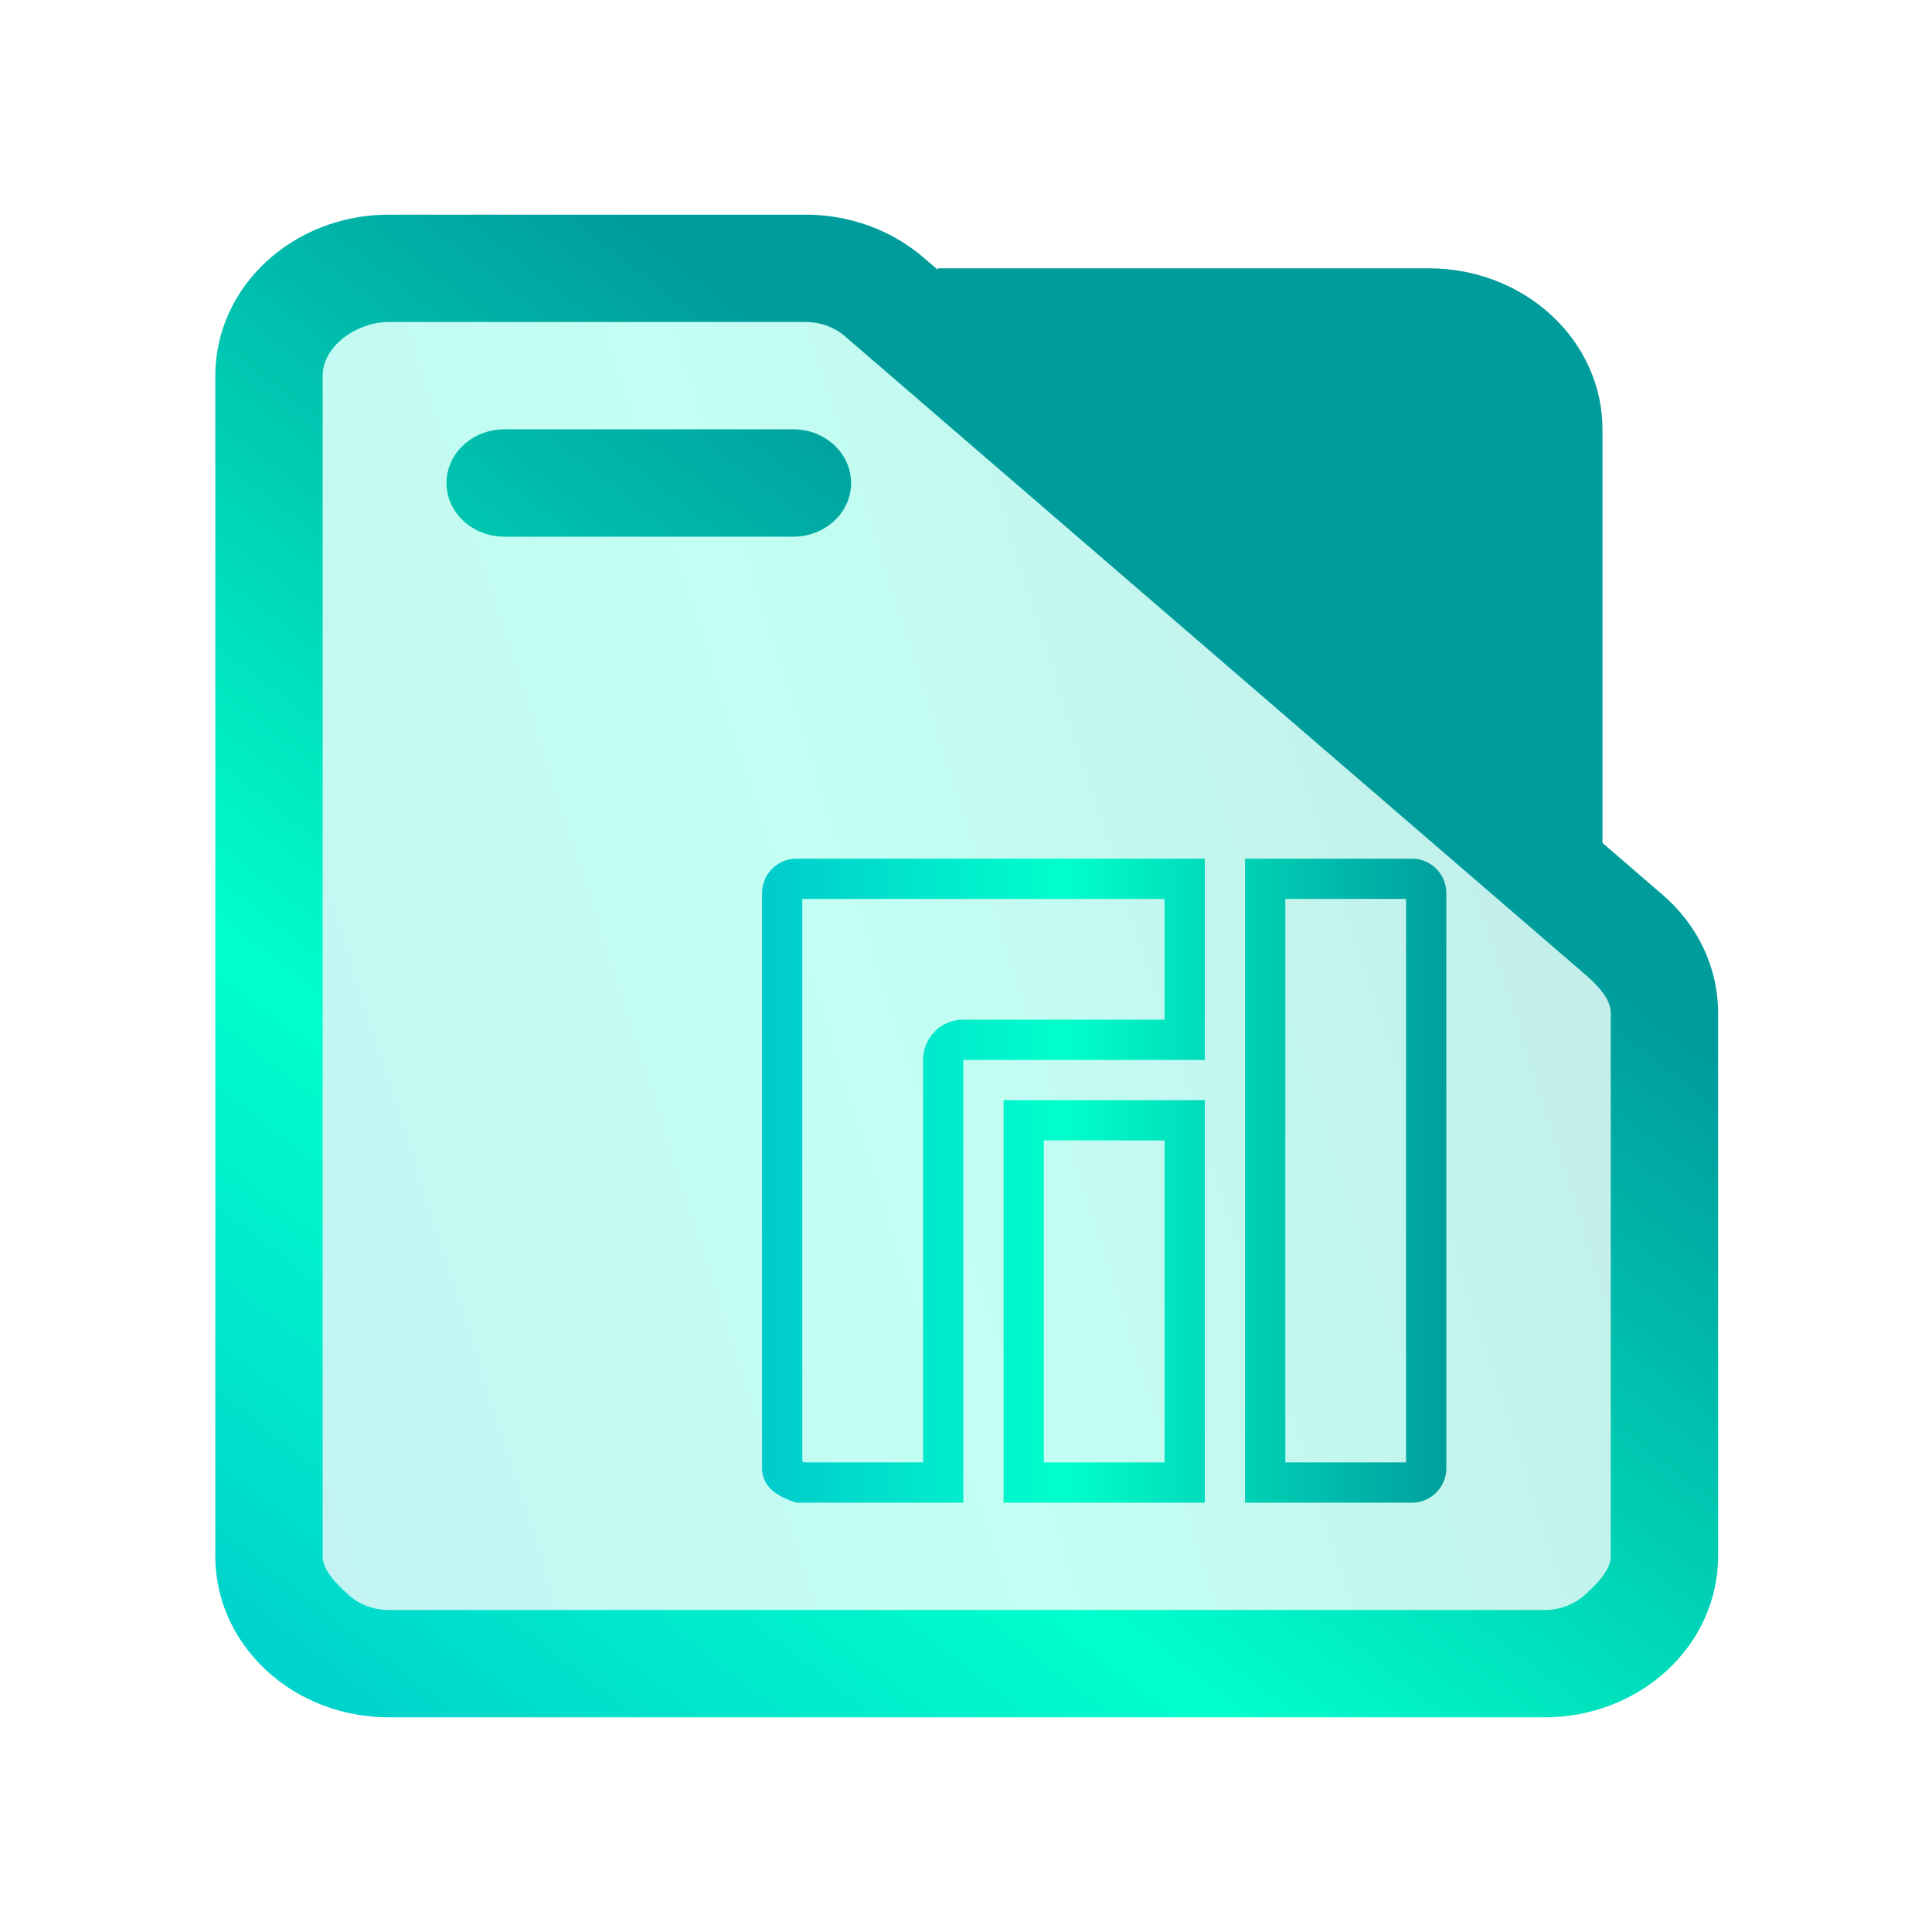 <?xml version="1.0" encoding="UTF-8" standalone="no"?>
<svg
   width="36"
   version="1.1"
   height="36"
   id="svg15"
   sodipodi:docname="folder-Manjaro.svg"
   inkscape:version="1.3.1 (91b66b0783, 2023-11-16)"
   xmlns:inkscape="http://www.inkscape.org/namespaces/inkscape"
   xmlns:sodipodi="http://sodipodi.sourceforge.net/DTD/sodipodi-0.dtd"
   xmlns:xlink="http://www.w3.org/1999/xlink"
   xmlns="http://www.w3.org/2000/svg"
   xmlns:svg="http://www.w3.org/2000/svg"
   xmlns:rdf="http://www.w3.org/1999/02/22-rdf-syntax-ns#"
   xmlns:cc="http://creativecommons.org/ns#"
   xmlns:dc="http://purl.org/dc/elements/1.1/">
  <sodipodi:namedview
     pagecolor="#ffffff"
     bordercolor="#666666"
     borderopacity="1"
     objecttolerance="10"
     gridtolerance="10"
     guidetolerance="10"
     inkscape:pageopacity="0"
     inkscape:pageshadow="2"
     inkscape:window-width="1920"
     inkscape:window-height="994"
     id="namedview17"
     showgrid="true"
     inkscape:zoom="9.8623732"
     inkscape:cx="27.680964"
     inkscape:cy="22.864679"
     inkscape:window-x="0"
     inkscape:window-y="0"
     inkscape:window-maximized="1"
     inkscape:current-layer="layer1"
     inkscape:document-rotation="0"
     inkscape:showpageshadow="2"
     inkscape:pagecheckerboard="0"
     inkscape:deskcolor="#d1d1d1">
    <inkscape:grid
       type="xygrid"
       id="grid919"
       originx="0"
       originy="0"
       spacingy="1"
       spacingx="1"
       units="px"
       visible="true" />
  </sodipodi:namedview>
  <defs
     id="defs5455">
    <linearGradient
       inkscape:collect="always"
       id="linearGradient12">
      <stop
         style="stop-color:#00cccc;stop-opacity:1;"
         offset="0"
         id="stop10" />
      <stop
         style="stop-color:#00ffcc;stop-opacity:1"
         offset="0.429"
         id="stop11" />
      <stop
         style="stop-color:#009c9c;stop-opacity:1;"
         offset="1"
         id="stop12" />
    </linearGradient>
    <linearGradient
       inkscape:collect="always"
       id="linearGradient3">
      <stop
         style="stop-color:#00d455;stop-opacity:1"
         offset="0"
         id="stop2" />
      <stop
         style="stop-color:#00ffcc;stop-opacity:1"
         offset="0.429"
         id="stop4" />
      <stop
         style="stop-color:#009c9c;stop-opacity:1;"
         offset="1"
         id="stop3" />
    </linearGradient>
    <clipPath
       clipPathUnits="userSpaceOnUse"
       id="clipPath79425-9-5-3">
      <rect
         style="opacity:0.5;fill:#000000;fill-opacity:1;stroke:none;stroke-width:0.856;stroke-dasharray:none;stroke-opacity:1;paint-order:stroke fill markers"
         id="rect79427-1-9-6"
         width="26.418"
         height="29.038"
         x="-16.228"
         y="-6.485" />
    </clipPath>
    <clipPath
       clipPathUnits="userSpaceOnUse"
       id="clipPath79425-9-5-5">
      <rect
         style="opacity:0.5;fill:#000000;fill-opacity:1;stroke:none;stroke-width:0.856;stroke-dasharray:none;stroke-opacity:1;paint-order:stroke fill markers"
         id="rect79427-1-9-62"
         width="26.418"
         height="29.038"
         x="-16.228"
         y="-6.485" />
    </clipPath>
    <linearGradient
       inkscape:collect="always"
       xlink:href="#linearGradient12"
       id="linearGradient17"
       x1="392.571"
       y1="536.798"
       x2="444.571"
       y2="507.798"
       gradientUnits="userSpaceOnUse"
       gradientTransform="matrix(0.494,0,0,0.862,196.003,51.541)" />
    <linearGradient
       inkscape:collect="always"
       xlink:href="#linearGradient3"
       id="linearGradient9-6"
       x1="147"
       y1="448"
       x2="173"
       y2="448"
       gradientUnits="userSpaceOnUse" />
    <linearGradient
       inkscape:collect="always"
       xlink:href="#linearGradient12"
       id="linearGradient10-6"
       gradientUnits="userSpaceOnUse"
       x1="147"
       y1="462"
       x2="163.714"
       y2="442" />
    <linearGradient
       inkscape:collect="always"
       xlink:href="#linearGradient12"
       id="linearGradient1"
       gradientUnits="userSpaceOnUse"
       gradientTransform="matrix(0.667,0,0,0.667,118.474,156.599)"
       x1="420.446"
       y1="523.798"
       x2="439.571"
       y2="523.798" />
  </defs>
  <g
     inkscape:label="Capa 1"
     inkscape:groupmode="layer"
     id="layer1"
     transform="translate(-384.571,-483.798)">
    <path
       inkscape:connector-curvature="0"
       id="fill-3"
       d="m 390.339,490.505 2e-5,22.72 c -0.046,0.493 -0.114,0.782 -0.318,1.073 h 24.513 c 0.621,0 0.988,-0.177 0.988,-1.719 V 504.298 l -2,-4 v -7 -2 c 0,-0.575 -1.227,-2 -2,-2 h -20.199 c -0.489,0 -0.983,0 -0.983,1.207 z"
       style="color:#1e92ff;opacity:0.59;fill:url(#linearGradient17);fill-opacity:0.4;fill-rule:nonzero;stroke:none;stroke-width:5.295"
       sodipodi:nodetypes="cccccccccccc" />
    <path
       style="fill:url(#linearGradient1);fill-opacity:1;stroke-width:0.75"
       d="m 399.414,499.798 c -0.356,0 -0.643,0.287 -0.643,0.643 v 10.714 c 0,0.356 0.303,0.538 0.643,0.643 h 3.107 v -8.25 h 4.5 v -3.75 z m 8.357,0 v 12 h 3.107 c 0.356,0 0.643,-0.287 0.643,-0.643 v -10.714 c 0,-0.356 -0.287,-0.643 -0.643,-0.643 z m -8.25,0.75 h 6.75 v 2.25 h -3.75 a 0.75,0.75 0 0 0 -0.75,0.75 v 7.5 h -2.215 c -0.014,-0.01 -0.026,-0.01 -0.035,-0.015 z m 9,0 h 2.25 v 10.5 h -2.25 z m -5.25,3.75 v 7.5 h 3.75 v -7.5 z m 0.75,0.75 h 2.25 v 6 h -2.25 z"
       id="path4-3-3-7-6-0-4" />
    <g
       transform="matrix(1.077,0,0,1,230.264,53.798)"
       id="g2-9"
       style="fill:url(#linearGradient9-6)">
      <path
         d="M 171,445.707 V 438 c 0,-0.796 -0.316,-1.559 -0.879,-2.121 C 169.559,435.316 168.796,435 168,435 h -8.5 v 0.028 l -0.244,-0.226 C 158.701,434.286 157.972,434 157.215,434 H 150 c -1.657,0 -3,1.343 -3,3 v 22 c 0,0.796 0.316,1.559 0.879,2.121 0.562,0.563 1.325,0.879 2.121,0.879 h 20 c 0.796,0 1.559,-0.316 2.121,-0.879 C 172.684,460.559 173,459.796 173,459 v -10.128 c 0,-0.834 -0.347,-1.631 -0.959,-2.198 z m 0.143,3.165 V 459 c 0,0.265 -0.248,0.52 -0.436,0.707 C 170.52,459.895 170.265,460 170,460 h -20 c -0.265,0 -0.52,-0.105 -0.707,-0.293 -0.188,-0.187 -0.436,-0.442 -0.436,-0.707 v -22 c 0,-0.552 0.591,-1 1.143,-1 h 7.215 c 0.252,0 0.495,0.095 0.68,0.267 l 12.785,11.872 c 0.204,0.19 0.463,0.455 0.463,0.733 z M 153.5,440 Z m 8.123,-3 7.377,6.85 V 438 c 0,-0.265 -0.105,-0.52 -0.293,-0.707 C 168.52,437.105 168.265,437 168,437 Z M 152,440 h 5 c 0.552,0 1,-0.448 1,-1 0,-0.552 -0.448,-1 -1,-1 h -5 c -0.552,0 -1,0.448 -1,1 0,0.552 0.448,1 1,1 z"
         id="path1-0-5"
         style="fill:url(#linearGradient10-6)"
         sodipodi:nodetypes="cscscccsssscsscssccsscsscssssccscscscccccscscsssssss" />
    </g>
  </g>
</svg>
